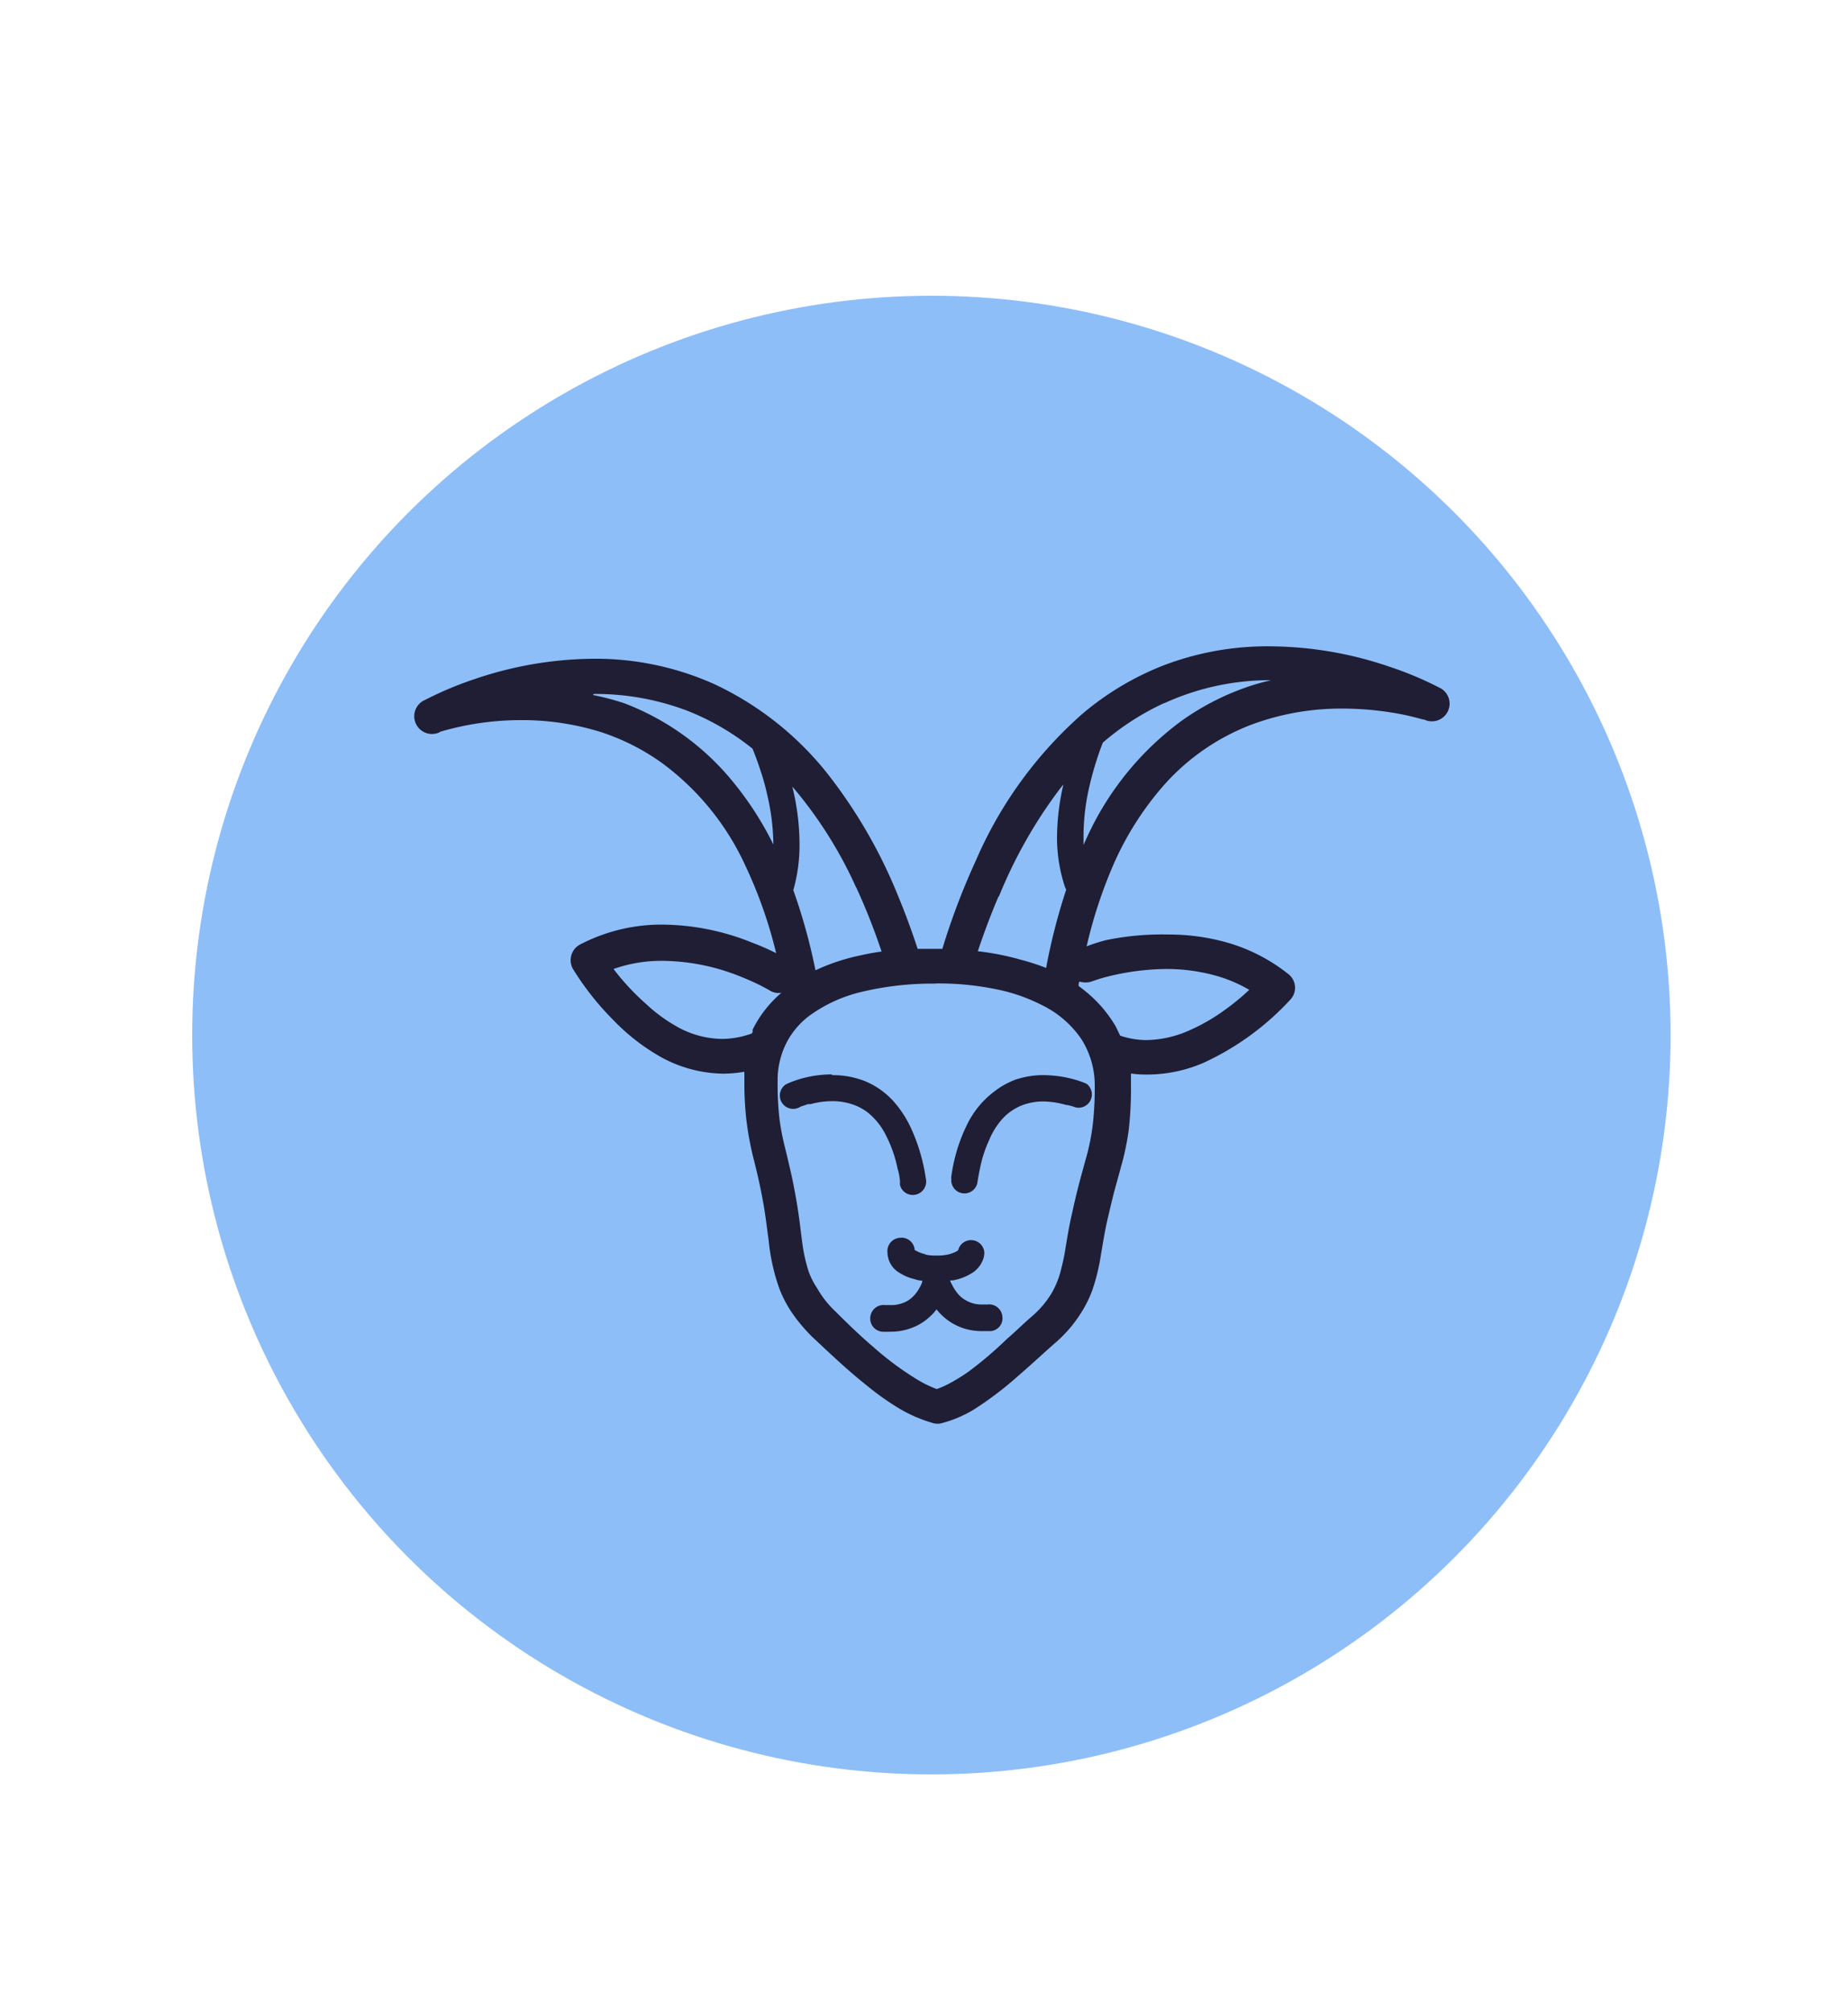 <svg id="Capricorn_Icon_125x136px" data-name="Capricorn Icon 125x136px" xmlns="http://www.w3.org/2000/svg" width="125" height="136" viewBox="0 0 125 136">
  <defs>
    <style>
      .cls-1 {
        fill: none;
      }

      .cls-2, .cls-4 {
        isolation: isolate;
      }

      .cls-3 {
        fill: #8ebef8;
      }

      .cls-4 {
        fill: #1f1e34;
        mix-blend-mode: soft-light;
      }
    </style>
  </defs>
  <g id="Group_25724" data-name="Group 25724">
    <rect id="Rectangle_3439" data-name="Rectangle 3439" class="cls-1" width="125" height="136"/>
    <g id="ZODIAC_ICONS_Capricorn" class="cls-2" transform="translate(0.5 2)">
      <g id="Layer_2" data-name="Layer 2">
        <circle id="Ellipse_225" data-name="Ellipse 225" class="cls-3" cx="50" cy="50" r="50" transform="translate(12.5 18)"/>
      </g>
      <g id="ICONS">
        <path id="Path_6457" data-name="Path 6457" class="cls-4" d="M29.23,47.5h0a19.36,19.36,0,0,1,5.5-.8,17.87,17.87,0,0,1,5.39.8,15.07,15.07,0,0,1,4.21,2.14,17.84,17.84,0,0,1,5.6,6.93A30.74,30.74,0,0,1,52,62.46a17.592,17.592,0,0,0-1.67-.73,16.46,16.46,0,0,0-6-1.2,11.87,11.87,0,0,0-5.6,1.35,1.17,1.17,0,0,0-.58.71,1.21,1.21,0,0,0,.1.93A19.11,19.11,0,0,0,41,67a14.06,14.06,0,0,0,3.14,2.45,8.94,8.94,0,0,0,4.28,1.16,8.54,8.54,0,0,0,1.43-.13v.63a22.181,22.181,0,0,0,.13,2.58,20.9,20.9,0,0,0,.53,2.82c.22.89.45,1.83.68,3.2.13.8.21,1.51.31,2.24a13.52,13.52,0,0,0,.74,3.26,8.18,8.18,0,0,0,.85,1.6,11.44,11.44,0,0,0,1.35,1.6c1,.93,2.28,2.17,3.68,3.28a18.34,18.34,0,0,0,2.18,1.55,9.76,9.76,0,0,0,2.31,1,1.06,1.06,0,0,0,.61,0,8.22,8.22,0,0,0,2.16-.92,23.38,23.38,0,0,0,3-2.28c.93-.8,1.78-1.6,2.47-2.2a9,9,0,0,0,1.74-2,8,8,0,0,0,.8-1.6,14,14,0,0,0,.58-2.4c.14-.8.26-1.6.46-2.45s.41-1.75.6-2.4c.14-.5.27-1,.39-1.42a18.1,18.1,0,0,0,.43-2.17,24.679,24.679,0,0,0,.15-3v-.8a7.592,7.592,0,0,0,1.07.07,9.661,9.661,0,0,0,3.851-.8,18.45,18.45,0,0,0,5.889-4.3,1.17,1.17,0,0,0-.16-1.69,11.9,11.9,0,0,0-4.12-2.13,14.53,14.53,0,0,0-4-.55,18.68,18.68,0,0,0-4.22.38A12.119,12.119,0,0,0,73,62a31.79,31.79,0,0,1,1.64-5.12,20.77,20.77,0,0,1,3.43-5.6,15.08,15.08,0,0,1,6.15-4.3,17.41,17.41,0,0,1,6.1-1.06,21.35,21.35,0,0,1,4,.39c.5.1.88.2,1.15.27l.29.08h.07a1.195,1.195,0,1,0,1-2.17,23.33,23.33,0,0,0-3.34-1.4,25.35,25.35,0,0,0-8-1.38A19.7,19.7,0,0,0,78.2,43a19.39,19.39,0,0,0-5.48,3.27,28,28,0,0,0-7.2,9.9,47.47,47.47,0,0,0-2.28,6H61.57c-.42-1.28-.86-2.47-1.33-3.6a34.06,34.06,0,0,0-4.46-7.85,21.26,21.26,0,0,0-8-6.47,19.63,19.63,0,0,0-8.13-1.7,25.46,25.46,0,0,0-8.06,1.38,23.689,23.689,0,0,0-3.33,1.4,1.2,1.2,0,1,0,1,2.18Zm21.2,20.22-.07.17a6,6,0,0,1-2,.37,6.33,6.33,0,0,1-3.12-.86,10.44,10.44,0,0,1-2-1.47A16.25,16.25,0,0,1,41,63.53h0a9.73,9.73,0,0,1,3.3-.55,14.32,14.32,0,0,1,5.13,1c.67.26,1.22.52,1.6.71l.43.23.1.06h0a1.13,1.13,0,0,0,.41.16,1.27,1.27,0,0,0,.39,0,6.29,6.29,0,0,0-.47.43,7.82,7.82,0,0,0-1.5,2.1Zm22.9-3.34a11.62,11.62,0,0,1,1.53-.44,17,17,0,0,1,3.55-.41A12.49,12.49,0,0,1,81.8,64a9.72,9.72,0,0,1,2.2.94,15.789,15.789,0,0,1-1.68,1.38,12.88,12.88,0,0,1-2.5,1.42,7.39,7.39,0,0,1-2.82.6,5.67,5.67,0,0,1-1.73-.3h0l-.3-.62a8.68,8.68,0,0,0-2-2.34l-.12-.1-.39-.3a.63.63,0,0,1,.05-.3,1.35,1.35,0,0,0,.35.06,1.3,1.3,0,0,0,.44-.05Zm4.94-18.83A17.15,17.15,0,0,1,85.39,44h.08c-.41.1-.84.21-1.25.34a17.44,17.44,0,0,0-4.87,2.46A20.19,20.19,0,0,0,73,54.68l-.21.46v-.67h0a15,15,0,0,1,.41-3.34c.14-.6.3-1.17.46-1.67s.3-.9.44-1.24a17.55,17.55,0,0,1,4.14-2.67ZM67.07,58.62a32,32,0,0,1,4.15-7.31l.21-.26A16.15,16.15,0,0,0,71,54.44,10.59,10.59,0,0,0,71.54,58a1.191,1.191,0,0,0,.08.16,40.8,40.8,0,0,0-1.36,5.3,14.549,14.549,0,0,0-1.73-.56,17.8,17.8,0,0,0-2.89-.57c.44-1.32.91-2.55,1.39-3.68Zm-4.3,5.89h0a19.33,19.33,0,0,1,4.61.5,11.92,11.92,0,0,1,2.67,1,6.86,6.86,0,0,1,2.6,2.27,5.85,5.85,0,0,1,.9,3.2,22.208,22.208,0,0,1-.12,2.45,15,15,0,0,1-.52,2.57c-.24.89-.55,1.94-.88,3.49-.2.84-.32,1.6-.44,2.3a13.3,13.3,0,0,1-.28,1.4,6.1,6.1,0,0,1-.67,1.75,6.43,6.43,0,0,1-1.42,1.65c-.5.44-1,.93-1.6,1.45A25.851,25.851,0,0,1,65,90.77a12.23,12.23,0,0,1-1.3.8,6.3,6.3,0,0,1-.84.37,8.049,8.049,0,0,1-1.41-.7,20.78,20.78,0,0,1-2.87-2.14c-.94-.8-1.82-1.66-2.56-2.4a6.69,6.69,0,0,1-1.26-1.6A5.169,5.169,0,0,1,54.2,84a11,11,0,0,1-.44-2c-.1-.75-.19-1.6-.35-2.57s-.33-1.79-.49-2.47c-.12-.51-.23-1-.33-1.38a16.979,16.979,0,0,1-.36-1.86,19.8,19.8,0,0,1-.13-2.55,5.56,5.56,0,0,1,.69-2.82,5.43,5.43,0,0,1,1.38-1.6,9.8,9.8,0,0,1,3.52-1.65,20.68,20.68,0,0,1,5.08-.58ZM57.41,58a42.718,42.718,0,0,1,1.72,4.35c-.5.07-1,.16-1.47.27a13.6,13.6,0,0,0-3,1,39.2,39.2,0,0,0-1.5-5.42,11.11,11.11,0,0,0,.42-3.14,16.35,16.35,0,0,0-.49-3.87A28.49,28.49,0,0,1,57.4,58ZM39.67,44.93A17.55,17.55,0,0,1,46,46.07a17,17,0,0,1,4.4,2.56c.16.39.36.92.56,1.54a14.766,14.766,0,0,1,.44,1.6,15.11,15.11,0,0,1,.41,3.34h0a22.1,22.1,0,0,0-3-4.56,17.54,17.54,0,0,0-7.11-5A18.159,18.159,0,0,0,39.6,45Zm22.4,37.91a3.13,3.13,0,0,0,.75.07,3.5,3.5,0,0,0,.85-.08,2.7,2.7,0,0,0,.4-.14.44.44,0,0,0,.15-.08.24.24,0,0,0,.09-.06.9.9,0,0,1,1.77.14,1.41,1.41,0,0,1-.07.45,1.89,1.89,0,0,1-.68.9,3.67,3.67,0,0,1-1.38.55h-.18a.64.64,0,0,0,.1.24,3.08,3.08,0,0,0,.47.72,1.93,1.93,0,0,0,.53.41,2.07,2.07,0,0,0,1.07.26h.36a.9.9,0,0,1,1,.8.87.87,0,0,1-.78,1h-.57a3.94,3.94,0,0,1-1.52-.28,3.76,3.76,0,0,1-1.11-.69,3.71,3.71,0,0,1-.47-.5l-.19.23a3.91,3.91,0,0,1-1,.8,4,4,0,0,1-1.94.48,5,5,0,0,1-.55,0,.89.89,0,0,1-.8-1h0a.9.9,0,0,1,1-.8h.36a2.13,2.13,0,0,0,.75-.11A1.8,1.8,0,0,0,61,85.9a2.32,2.32,0,0,0,.69-.8,1.59,1.59,0,0,0,.19-.42v-.07a1.71,1.71,0,0,1-.5-.1A3.33,3.33,0,0,1,60.22,84a1.61,1.61,0,0,1-.69-1.29.9.9,0,0,1,.84-1,.89.89,0,0,1,1,.83h0l.2.1a2.31,2.31,0,0,0,.56.19ZM55.83,70.71a5.88,5.88,0,0,1,2.11.38A5.32,5.32,0,0,1,60,72.55a7.39,7.39,0,0,1,1.12,1.74,12.43,12.43,0,0,1,1,3.39.91.91,0,0,1-.64,1.1.89.89,0,0,1-1.1-.63.83.83,0,0,1,0-.22,3.948,3.948,0,0,0-.16-.87,8.77,8.77,0,0,0-.8-2.29,4.53,4.53,0,0,0-1.31-1.6,3.66,3.66,0,0,0-1-.5,4.23,4.23,0,0,0-1.32-.2,5.59,5.59,0,0,0-1.46.2h-.17l-.51.17h0a.9.9,0,0,1-1-1.5l.21-.1a6.741,6.741,0,0,1,.86-.3,7.71,7.71,0,0,1,2-.28Zm8,7A11.32,11.32,0,0,1,64.94,74a6.18,6.18,0,0,1,1.85-2.21A5.31,5.31,0,0,1,68.23,71a5.89,5.89,0,0,1,1.9-.29,8.07,8.07,0,0,1,2,.28,6.738,6.738,0,0,1,.86.3.9.9,0,0,1-.74,1.6h0l-.16-.06-.38-.1h-.08a6,6,0,0,0-1.52-.24,4,4,0,0,0-1.48.26,3.53,3.53,0,0,0-1.4,1,4.85,4.85,0,0,0-.8,1.3,8.58,8.58,0,0,0-.65,2c-.06.27-.11.57-.16.87a.89.89,0,1,1-1.76-.26Z"/>
      </g>
    </g>
  </g>
</svg>
